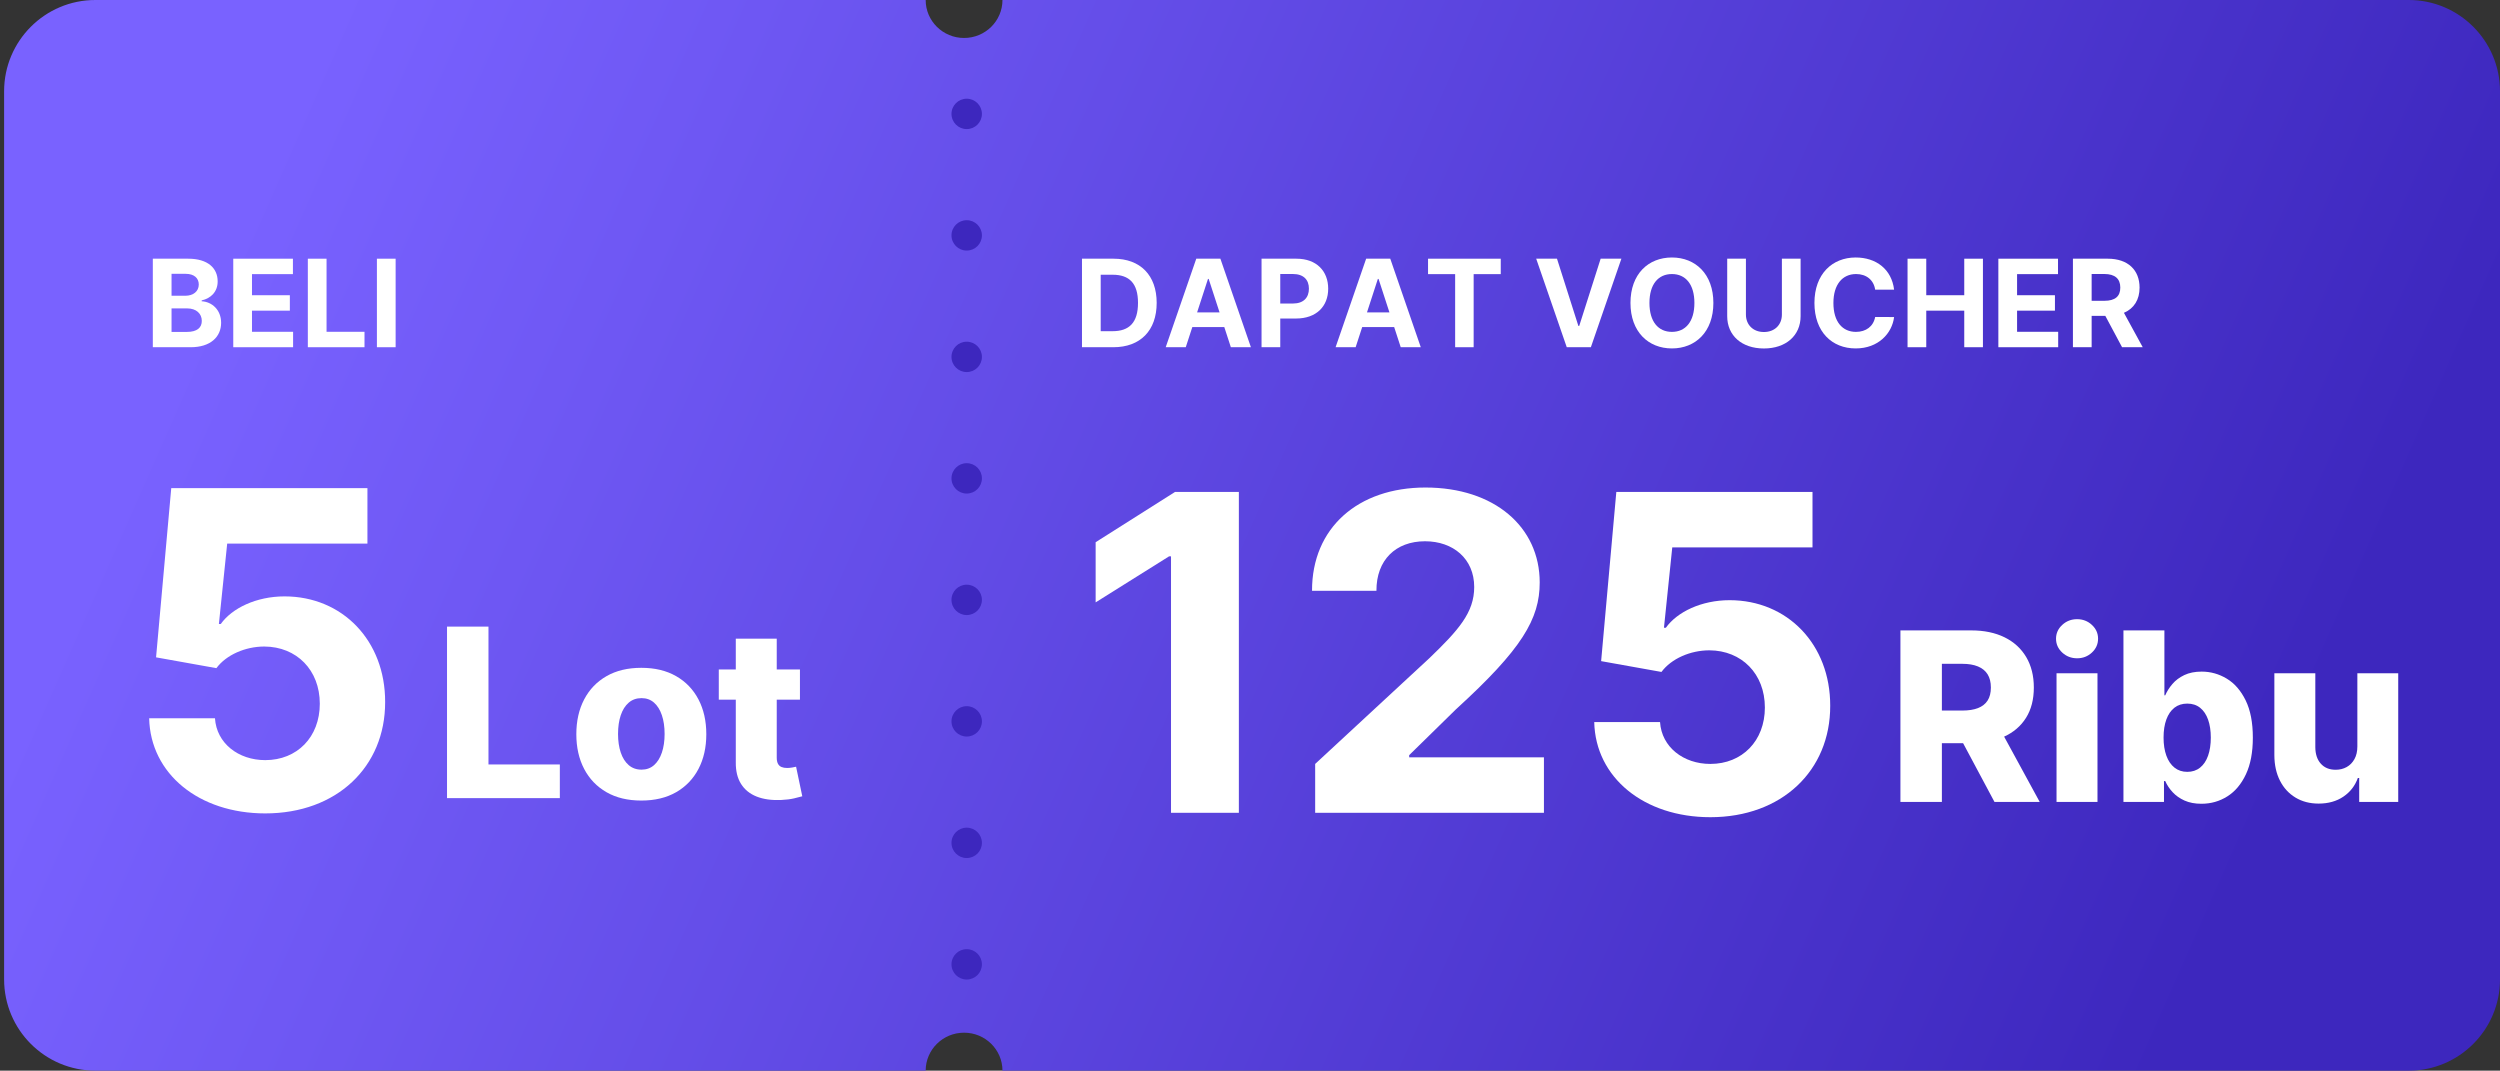 <?xml version="1.0" encoding="UTF-8"?>
<svg width="460px" height="197px" viewBox="0 0 460 197" version="1.1" xmlns="http://www.w3.org/2000/svg" xmlns:xlink="http://www.w3.org/1999/xlink">
    <rect x="0" y="0" width="460" height="197" fill="#333333" stroke="none"/>
    <title>Card_5 lot@2x</title>
    <defs>
        <linearGradient x1="5.985%" y1="41.645%" x2="93.663%" y2="58.174%" id="linearGradient-1">
            <stop stop-color="#7962FF" offset="0%"></stop>
            <stop stop-color="#3D27BE" offset="100%"></stop>
        </linearGradient>
    </defs>
    <g id="LandX-Festival-End-Year-CUAN" stroke="none" stroke-width="1" fill="none" fill-rule="evenodd">
        <g id="LandX-CUAN-Landingpage_Desktop-1" transform="translate(-1205, -1851)">
            <g id="Card_5-lot" transform="translate(1205.756, 1851)">
                <path d="M169.567,3.55271368e-15 C169.567,3.858 172.73,6.986 176.632,6.986 C180.534,6.986 183.698,3.858 183.698,3.55271368e-15 L442.446,6.82121026e-13 C451.724,6.80416848e-13 459.244,7.521 459.244,16.798 L459.244,180.202 C459.244,189.479 451.724,197 442.446,197 L183.698,197.001 C183.698,197.001 183.698,197 183.698,197 C183.698,193.142 180.534,190.014 176.632,190.014 C172.73,190.014 169.567,193.142 169.567,197 L169.567,197 L16.798,197 C7.521,197 4.68883276e-15,189.479 0,180.202 L0,16.798 C-1.13611909e-15,7.521 7.521,6.80272491e-13 16.798,6.82121026e-13 L169.567,3.55271368e-15 L169.567,3.55271368e-15 Z" id="Combined-Shape" fill="url(#linearGradient-1)"></path>
                <g id="Beli-Copy-2" transform="translate(27.364, 47.601)" fill="#FFFFFF" fill-rule="nonzero">
                    <path d="M0,16.289 L6.959,16.289 C10.618,16.289 12.566,14.38 12.566,11.787 C12.566,9.377 10.841,7.922 8.987,7.834 L8.987,7.675 C10.681,7.293 11.93,6.092 11.93,4.176 C11.93,1.734 10.117,0 6.522,0 L0,0 L0,16.289 Z M3.444,13.473 L3.444,9.146 L6.331,9.146 C7.985,9.146 9.011,10.101 9.011,11.445 C9.011,12.67 8.176,13.473 6.251,13.473 L3.444,13.473 Z M3.444,6.816 L3.444,2.784 L6.061,2.784 C7.588,2.784 8.455,3.571 8.455,4.748 C8.455,6.037 7.405,6.816 5.997,6.816 L3.444,6.816 Z" id="Shape"></path>
                    <polygon id="Path" points="14.801 16.289 25.809 16.289 25.809 13.449 18.245 13.449 18.245 9.56 25.212 9.56 25.212 6.721 18.245 6.721 18.245 2.839 25.777 2.839 25.777 0 14.801 0"></polygon>
                    <polygon id="Path" points="28.521 16.289 38.948 16.289 38.948 13.449 31.965 13.449 31.965 0 28.521 0"></polygon>
                    <polygon id="Path" points="44.675 0 41.231 0 41.231 16.289 44.675 16.289"></polygon>
                </g>
                <g id="Group-34" transform="translate(200.842, 89.704)" fill="#FFFFFF" fill-rule="nonzero">
                    <g id="Ribu" transform="translate(148.08, 24.225)">
                        <path d="M9.09494702e-13,33.624 L9.09494702e-13,2.065 L13.037,2.065 C15.4,2.065 17.441,2.489 19.162,3.336 C20.883,4.184 22.211,5.396 23.146,6.973 C24.08,8.55 24.548,10.417 24.548,12.574 C24.548,14.763 24.07,16.619 23.115,18.145 C22.159,19.671 20.803,20.832 19.047,21.628 C17.29,22.424 15.209,22.822 12.806,22.822 L4.561,22.822 L4.561,16.812 L11.388,16.812 C12.538,16.812 13.502,16.661 14.277,16.358 C15.053,16.054 15.641,15.592 16.042,14.971 C16.442,14.349 16.643,13.55 16.643,12.574 C16.643,11.598 16.442,10.789 16.042,10.147 C15.641,9.505 15.05,9.022 14.269,8.699 C13.489,8.375 12.528,8.213 11.388,8.213 L7.628,8.213 L7.628,33.624 L9.09494702e-13,33.624 Z M17.768,19.201 L25.627,33.624 L17.305,33.624 L9.6,19.201 L17.768,19.201 Z" id="Shape"></path>
                        <path d="M28.724,33.624 L28.724,9.955 L36.259,9.955 L36.259,33.624 L28.724,33.624 Z M32.515,7.196 C31.446,7.196 30.532,6.845 29.772,6.141 C29.012,5.437 28.631,4.587 28.631,3.59 C28.631,2.604 29.012,1.759 29.772,1.056 C30.532,0.352 31.441,0 32.499,0 C33.568,0 34.479,0.352 35.235,1.056 C35.99,1.759 36.367,2.604 36.367,3.59 C36.367,4.587 35.99,5.437 35.235,6.141 C34.479,6.845 33.573,7.196 32.515,7.196 Z" id="Shape"></path>
                        <path d="M41.036,33.624 L41.036,2.065 L48.572,2.065 L48.572,14.008 L48.726,14.008 C49.034,13.288 49.473,12.595 50.043,11.927 C50.614,11.259 51.343,10.712 52.232,10.286 C53.12,9.86 54.186,9.647 55.429,9.647 C57.073,9.647 58.611,10.078 60.044,10.941 C61.478,11.804 62.636,13.134 63.519,14.932 C64.403,16.73 64.845,19.021 64.845,21.805 C64.845,24.486 64.421,26.731 63.573,28.539 C62.726,30.347 61.585,31.703 60.152,32.607 C58.719,33.511 57.129,33.963 55.383,33.963 C54.191,33.963 53.159,33.768 52.286,33.378 C51.412,32.987 50.68,32.474 50.09,31.837 C49.499,31.2 49.044,30.517 48.726,29.787 L48.495,29.787 L48.495,33.624 L41.036,33.624 Z M48.418,21.789 C48.418,23.063 48.59,24.173 48.934,25.118 C49.278,26.063 49.776,26.795 50.429,27.314 C51.081,27.833 51.864,28.092 52.779,28.092 C53.703,28.092 54.489,27.833 55.136,27.314 C55.784,26.795 56.274,26.063 56.608,25.118 C56.942,24.173 57.109,23.063 57.109,21.789 C57.109,20.516 56.942,19.411 56.608,18.476 C56.274,17.542 55.786,16.817 55.144,16.304 C54.502,15.79 53.714,15.533 52.779,15.533 C51.854,15.533 51.068,15.785 50.421,16.288 C49.774,16.792 49.278,17.511 48.934,18.446 C48.59,19.38 48.418,20.495 48.418,21.789 Z" id="Shape"></path>
                        <path d="M84.076,23.408 L84.076,9.955 L91.596,9.955 L91.596,33.624 L84.415,33.624 L84.415,29.217 L84.168,29.217 C83.645,30.666 82.753,31.814 81.495,32.661 C80.236,33.509 78.719,33.932 76.941,33.932 C75.328,33.932 73.911,33.563 72.688,32.823 C71.466,32.083 70.515,31.048 69.837,29.718 C69.159,28.387 68.815,26.829 68.805,25.041 L68.805,9.955 L76.34,9.955 L76.34,23.562 C76.351,24.846 76.69,25.858 77.357,26.597 C78.025,27.337 78.934,27.707 80.085,27.707 C80.835,27.707 81.51,27.54 82.111,27.206 C82.712,26.872 83.19,26.384 83.544,25.742 C83.899,25.1 84.076,24.322 84.076,23.408 Z" id="Path"></path>
                    </g>
                    <g id="125">
                        <polygon id="Path" points="26.352 0.807 14.617 0.807 0 10.062 0 21.133 13.522 12.657 13.868 12.657 13.868 59.854 26.352 59.854"></polygon>
                        <path d="M40.393,59.854 L82.486,59.854 L82.486,49.647 L57.691,49.647 L57.691,49.244 L66.312,40.796 C78.45,29.725 81.708,24.189 81.708,17.472 C81.708,7.237 73.347,0 60.69,0 C48.292,0 39.787,7.41 39.816,19 L51.666,19 C51.637,13.349 55.212,9.889 60.603,9.889 C65.793,9.889 69.656,13.118 69.656,18.308 C69.656,23.007 66.773,26.236 61.411,31.397 L40.393,50.858 L40.393,59.854 Z" id="Path"></path>
                        <path d="M113.105,60.661 C126.252,60.661 135.19,52.098 135.161,40.162 C135.19,28.86 127.29,20.73 116.651,20.73 C111.462,20.73 106.993,22.892 104.917,25.804 L104.571,25.804 L106.099,11.014 L131.903,11.014 L131.903,0.807 L95.806,0.807 L93.01,31.945 L104.11,33.934 C105.926,31.484 109.444,29.956 112.932,29.956 C118.871,29.985 123.138,34.28 123.138,40.479 C123.138,46.62 118.958,50.858 113.105,50.858 C108.146,50.858 104.139,47.745 103.85,43.16 L91.741,43.16 C91.972,53.367 100.881,60.661 113.105,60.661 Z" id="Path"></path>
                    </g>
                </g>
                <g id="Group-35" transform="translate(26.69, 89.813)" fill="#FFFFFF" fill-rule="nonzero">
                    <g id="Lot" transform="translate(54.806, 25.483)">
                        <polygon id="Path" points="0 31.559 0 0 7.628 0 7.628 25.365 20.757 25.365 20.757 31.559"></polygon>
                        <path d="M35.751,32.006 C33.265,32.006 31.13,31.495 29.348,30.473 C27.566,29.451 26.194,28.023 25.234,26.189 C24.273,24.355 23.793,22.226 23.793,19.802 C23.793,17.367 24.273,15.233 25.234,13.399 C26.194,11.565 27.566,10.137 29.348,9.115 C31.13,8.093 33.265,7.582 35.751,7.582 C38.237,7.582 40.371,8.093 42.154,9.115 C43.936,10.137 45.307,11.565 46.268,13.399 C47.229,15.233 47.709,17.367 47.709,19.802 C47.709,22.226 47.229,24.355 46.268,26.189 C45.307,28.023 43.936,29.451 42.154,30.473 C40.371,31.495 38.237,32.006 35.751,32.006 Z M35.797,26.32 C36.701,26.32 37.466,26.043 38.093,25.488 C38.72,24.933 39.2,24.163 39.534,23.176 C39.868,22.19 40.035,21.05 40.035,19.755 C40.035,18.44 39.868,17.29 39.534,16.304 C39.2,15.317 38.72,14.547 38.093,13.992 C37.466,13.437 36.701,13.16 35.797,13.16 C34.862,13.16 34.074,13.437 33.432,13.992 C32.79,14.547 32.302,15.317 31.968,16.304 C31.634,17.29 31.467,18.44 31.467,19.755 C31.467,21.05 31.634,22.19 31.968,23.176 C32.302,24.163 32.79,24.933 33.432,25.488 C34.074,26.043 34.862,26.32 35.797,26.32 Z" id="Shape"></path>
                        <path d="M64.937,7.89 L64.937,13.437 L50.005,13.437 L50.005,7.89 L64.937,7.89 Z M53.133,2.219 L60.668,2.219 L60.668,24.116 C60.668,24.579 60.743,24.951 60.892,25.234 C61.041,25.516 61.259,25.716 61.547,25.835 C61.834,25.953 62.179,26.012 62.579,26.012 C62.867,26.012 63.173,25.984 63.496,25.927 C63.82,25.871 64.064,25.822 64.228,25.781 L65.368,31.22 C65.009,31.323 64.503,31.451 63.851,31.606 C63.198,31.76 62.42,31.857 61.516,31.898 C59.749,31.981 58.236,31.772 56.978,31.274 C55.719,30.776 54.759,29.998 54.096,28.94 C53.434,27.882 53.113,26.551 53.133,24.949 L53.133,2.219 Z" id="Shape"></path>
                    </g>
                    <g id="5">
                        <path d="M21.364,59.854 C34.511,59.854 43.449,51.291 43.42,39.355 C43.449,28.053 35.549,19.922 24.91,19.922 C19.721,19.922 15.252,22.085 13.176,24.997 L12.83,24.997 L14.358,10.206 L40.162,10.206 L40.162,0 L4.065,0 L1.269,31.138 L12.369,33.127 C14.185,30.676 17.702,29.148 21.191,29.148 C27.13,29.177 31.397,33.473 31.397,39.672 C31.397,45.813 27.217,50.051 21.364,50.051 C16.405,50.051 12.397,46.937 12.109,42.353 L0,42.353 C0.231,52.559 9.14,59.854 21.364,59.854 Z" id="Path"></path>
                    </g>
                </g>
                <g id="Dapat-Voucher-Copy-4" transform="translate(198.329, 47.378)" fill="#FFFFFF" fill-rule="nonzero">
                    <path d="M5.774,16.511 C10.737,16.511 13.744,13.441 13.744,8.351 C13.744,3.277 10.737,0.223 5.822,0.223 L0,0.223 L0,16.511 L5.774,16.511 Z M3.444,13.561 L3.444,3.173 L5.639,3.173 C8.693,3.173 10.308,4.732 10.308,8.351 C10.308,11.986 8.693,13.561 5.631,13.561 L3.444,13.561 Z" id="Shape"></path>
                    <path d="M19.096,16.511 L20.305,12.797 L26.183,12.797 L27.392,16.511 L31.082,16.511 L25.467,0.223 L21.029,0.223 L15.406,16.511 L19.096,16.511 Z M21.18,10.109 L23.184,3.945 L23.312,3.945 L25.316,10.109 L21.18,10.109 Z" id="Shape"></path>
                    <path d="M33.039,16.511 L36.483,16.511 L36.483,11.23 L39.378,11.23 C43.124,11.23 45.303,8.995 45.303,5.742 C45.303,2.505 43.163,0.223 39.465,0.223 L33.039,0.223 L33.039,16.511 Z M36.483,8.47 L36.483,3.038 L38.805,3.038 C40.793,3.038 41.756,4.12 41.756,5.742 C41.756,7.357 40.793,8.47 38.821,8.47 L36.483,8.47 Z" id="Shape"></path>
                    <path d="M50.353,16.511 L51.562,12.797 L57.44,12.797 L58.649,16.511 L62.339,16.511 L56.724,0.223 L52.286,0.223 L46.663,16.511 L50.353,16.511 Z M52.437,10.109 L54.441,3.945 L54.569,3.945 L56.573,10.109 L52.437,10.109 Z" id="Shape"></path>
                    <polygon id="Path" points="63.675 3.062 68.662 3.062 68.662 16.511 72.066 16.511 72.066 3.062 77.053 3.062 77.053 0.223 63.675 0.223"></polygon>
                    <polygon id="Path" points="87.401 0.223 83.575 0.223 89.198 16.511 93.636 16.511 99.251 0.223 95.434 0.223 91.489 12.598 91.338 12.598"></polygon>
                    <path d="M116.176,8.367 C116.176,3.038 112.868,0 108.549,0 C104.206,0 100.921,3.038 100.921,8.367 C100.921,13.672 104.206,16.734 108.549,16.734 C112.868,16.734 116.176,13.696 116.176,8.367 Z M112.685,8.367 C112.685,11.819 111.046,13.688 108.549,13.688 C106.043,13.688 104.413,11.819 104.413,8.367 C104.413,4.915 106.043,3.046 108.549,3.046 C111.046,3.046 112.685,4.915 112.685,8.367 Z" id="Shape"></path>
                    <path d="M128.782,0.223 L128.782,10.507 C128.782,12.368 127.478,13.712 125.474,13.712 C123.477,13.712 122.165,12.368 122.165,10.507 L122.165,0.223 L118.721,0.223 L118.721,10.801 C118.721,14.364 121.41,16.742 125.474,16.742 C129.522,16.742 132.226,14.364 132.226,10.801 L132.226,0.223 L128.782,0.223 Z" id="Path"></path>
                    <path d="M149.43,5.925 C148.976,2.163 146.129,0 142.359,0 C138.056,0 134.771,3.038 134.771,8.367 C134.771,13.68 138,16.734 142.359,16.734 C146.535,16.734 149.056,13.958 149.43,10.96 L145.946,10.944 C145.62,12.686 144.252,13.688 142.415,13.688 C139.941,13.688 138.263,11.851 138.263,8.367 C138.263,4.979 139.917,3.046 142.438,3.046 C144.323,3.046 145.683,4.136 145.946,5.925 L149.43,5.925 Z" id="Path"></path>
                    <polygon id="Path" points="151.903 16.511 155.347 16.511 155.347 9.783 162.338 9.783 162.338 16.511 165.774 16.511 165.774 0.223 162.338 0.223 162.338 6.943 155.347 6.943 155.347 0.223 151.903 0.223"></polygon>
                    <polygon id="Path" points="168.613 16.511 179.621 16.511 179.621 13.672 172.057 13.672 172.057 9.783 179.024 9.783 179.024 6.943 172.057 6.943 172.057 3.062 179.589 3.062 179.589 0.223 168.613 0.223"></polygon>
                    <path d="M182.333,16.511 L185.777,16.511 L185.777,10.737 L188.29,10.737 L191.376,16.511 L195.178,16.511 L191.718,10.18 C193.571,9.385 194.597,7.771 194.597,5.544 C194.597,2.307 192.458,0.223 188.759,0.223 L182.333,0.223 L182.333,16.511 Z M185.777,7.969 L185.777,3.038 L188.099,3.038 C190.088,3.038 191.05,3.921 191.05,5.544 C191.05,7.158 190.088,7.969 188.115,7.969 L185.777,7.969 Z" id="Shape"></path>
                </g>
                <g id="Group-8" transform="translate(174.317, 18.163)" fill="#3D27BE">
                    <ellipse id="Oval-Copy-20" cx="2.8" cy="25.149" rx="2.8" ry="2.794"></ellipse>
                    <ellipse id="Oval-Copy-26" cx="2.8" cy="2.794" rx="2.8" ry="2.794"></ellipse>
                    <ellipse id="Oval-Copy-33" cx="2.8" cy="47.504" rx="2.8" ry="2.794"></ellipse>
                    <ellipse id="Oval-Copy-32" cx="2.8" cy="69.858" rx="2.8" ry="2.794"></ellipse>
                    <ellipse id="Oval-Copy-31" cx="2.8" cy="92.213" rx="2.8" ry="2.794"></ellipse>
                    <ellipse id="Oval-Copy-30" cx="2.8" cy="114.567" rx="2.8" ry="2.794"></ellipse>
                    <ellipse id="Oval-Copy-29" cx="2.8" cy="136.922" rx="2.8" ry="2.794"></ellipse>
                    <ellipse id="Oval-Copy-28" cx="2.8" cy="159.277" rx="2.8" ry="2.794"></ellipse>
                </g>
            </g>
        </g>
    </g>
</svg>